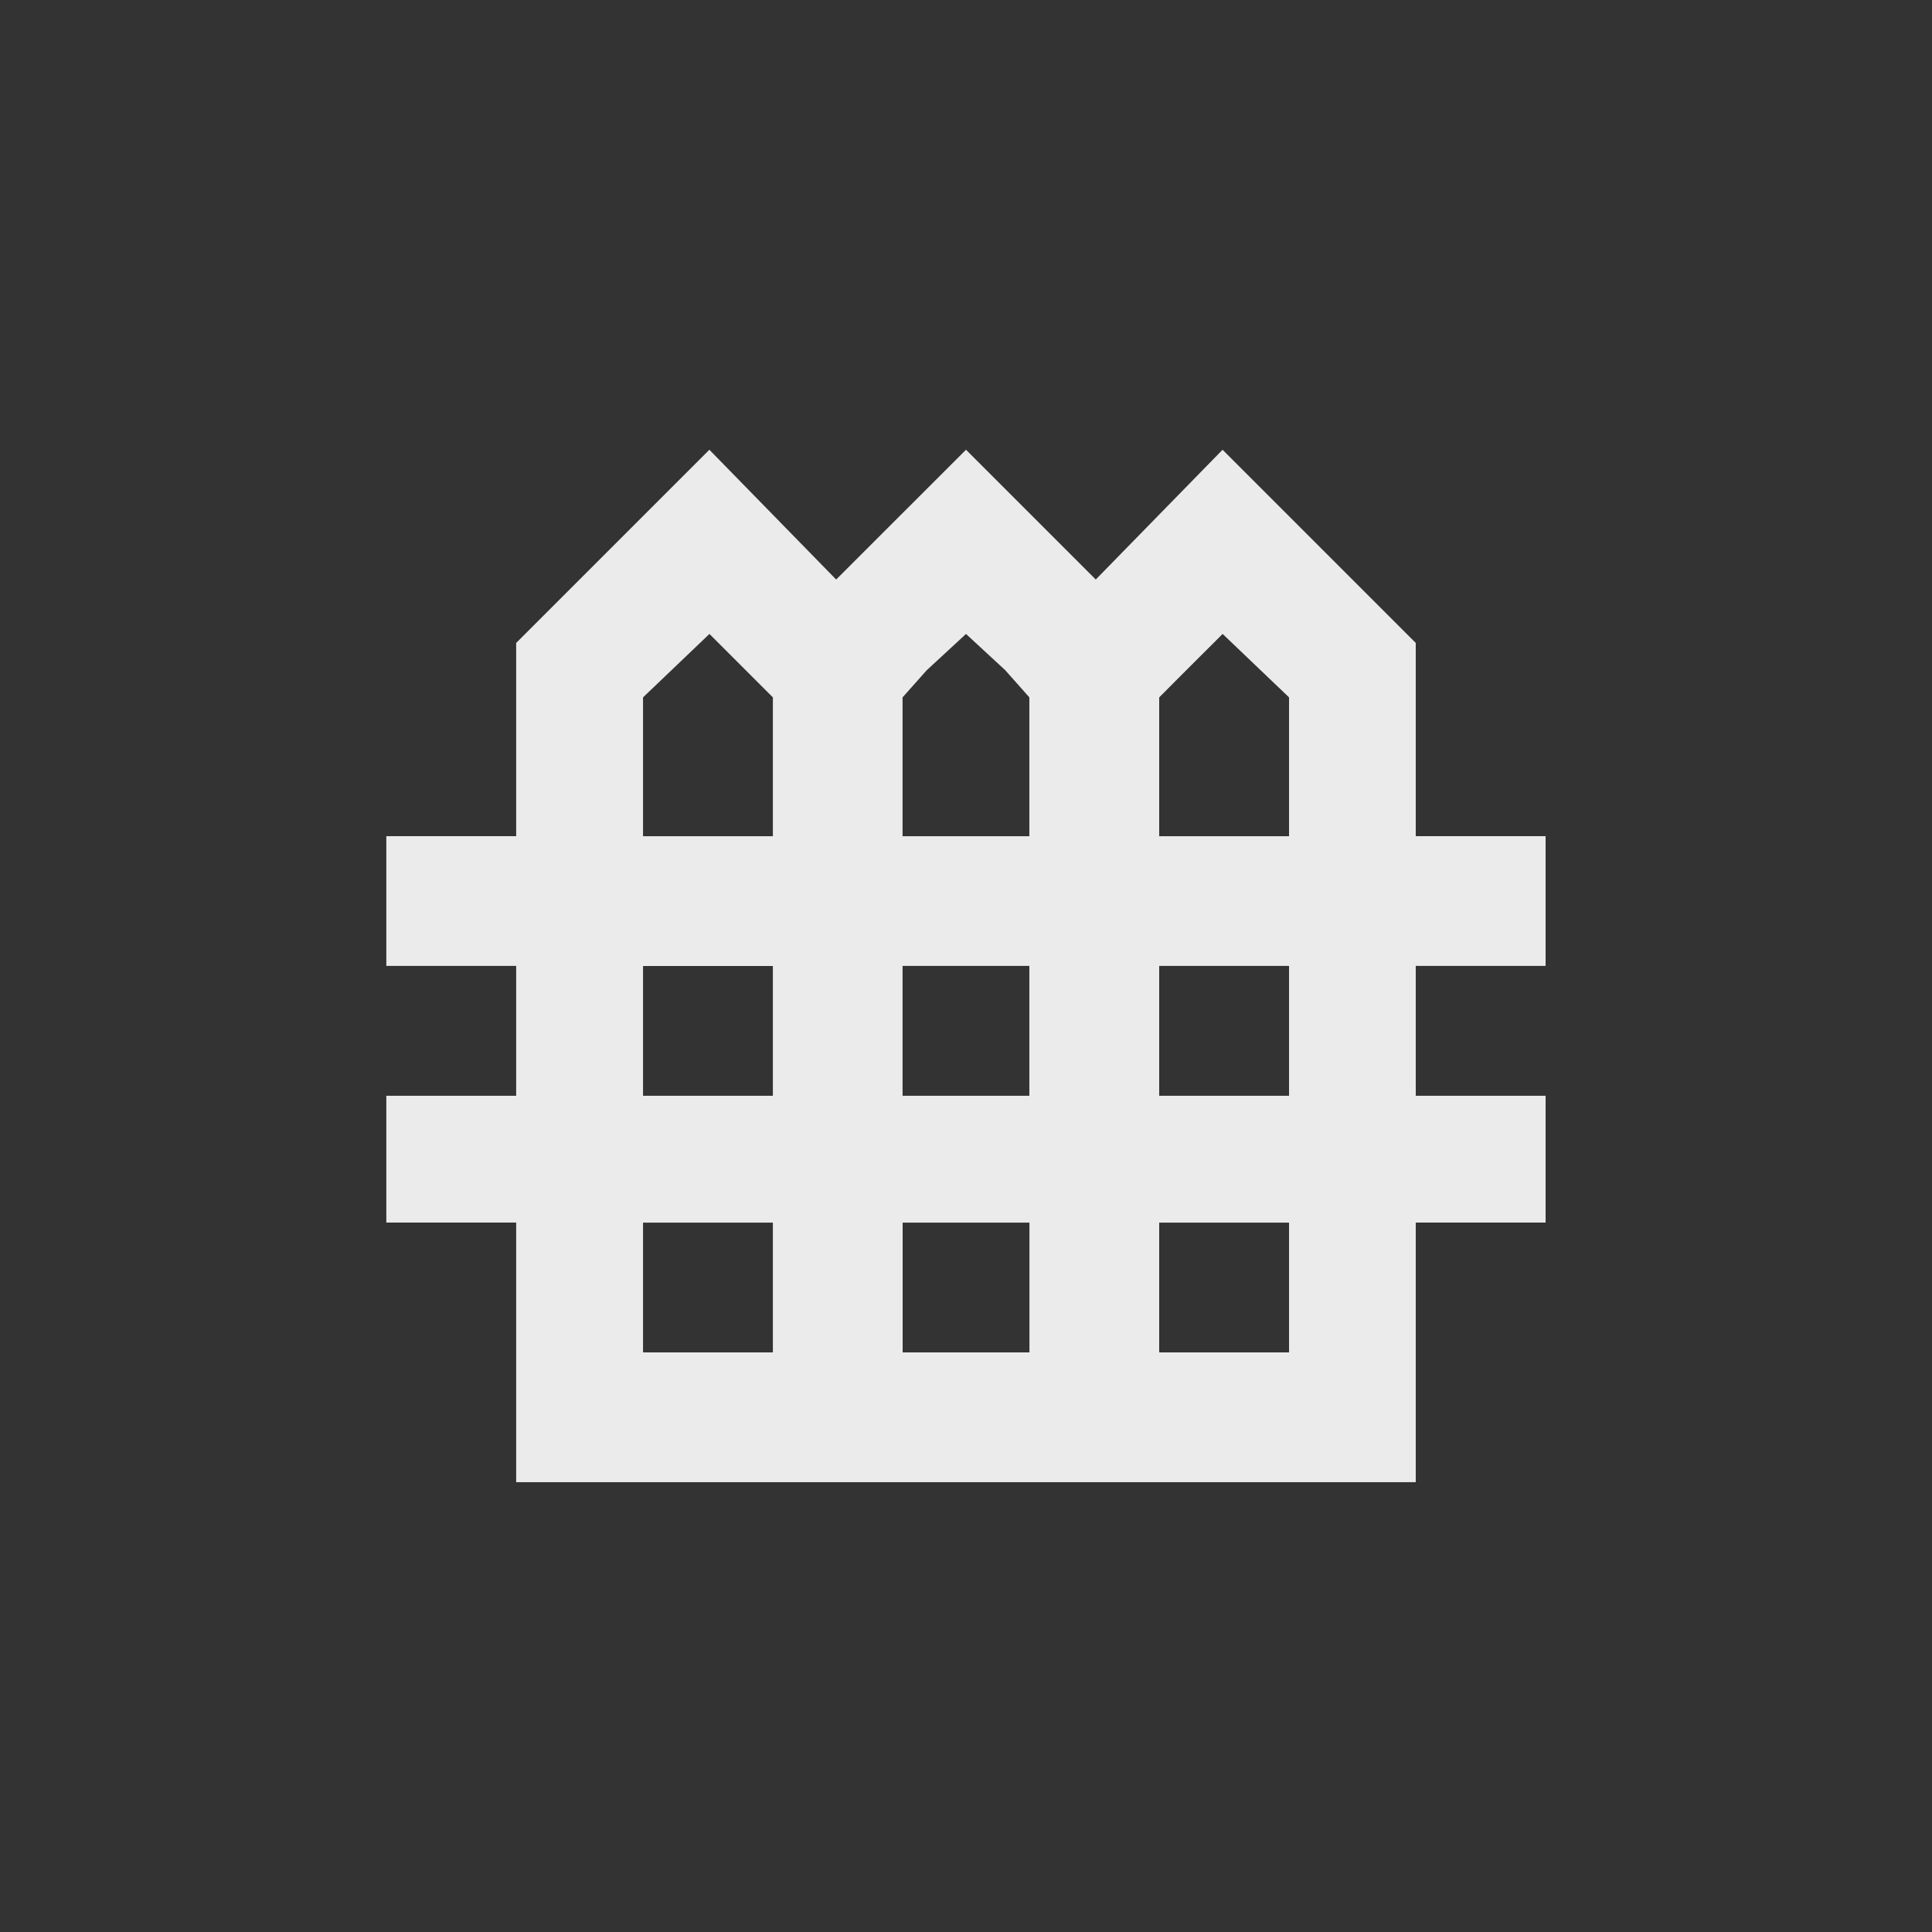 <!-- Generated by IcoMoon.io -->
<svg version="1.1" xmlns="http://www.w3.org/2000/svg" width="24" height="24" viewBox="0 0 24 24">
<rect x="0" y="0" width="24" height="24" fill="#333333" stroke="none"/>
<title>fence</title>
<path fill="#ebebeb" d="M19.2 12v-1.613h-1.613v-2.4l-2.4-2.4-1.575 1.612-1.612-1.612-1.613 1.612-1.575-1.612-2.4 2.4v2.4h-1.613v1.612h1.613v1.613h-1.613v1.575h1.613v3.225h11.175v-3.225h1.613v-1.575h-1.613v-1.613h1.613zM15.188 7.875l0.825 0.788v1.725h-1.613v-1.725l0.337-0.338zM12 7.875l0.487 0.45 0.3 0.338v1.725h-1.575v-1.725l0.3-0.337zM11.212 13.612v-1.613h1.575v1.613h-1.575zM12.788 15.188v1.612h-1.575v-1.612h1.575zM7.988 8.663l0.825-0.788 0.788 0.788v1.725h-1.613v-1.725zM7.988 12h1.613v1.612h-1.613v-1.613zM7.988 15.188h1.613v1.612h-1.613v-1.612zM16.013 16.8h-1.613v-1.612h1.613v1.612zM16.013 13.612h-1.613v-1.613h1.613v1.613z"></path>
</svg>
